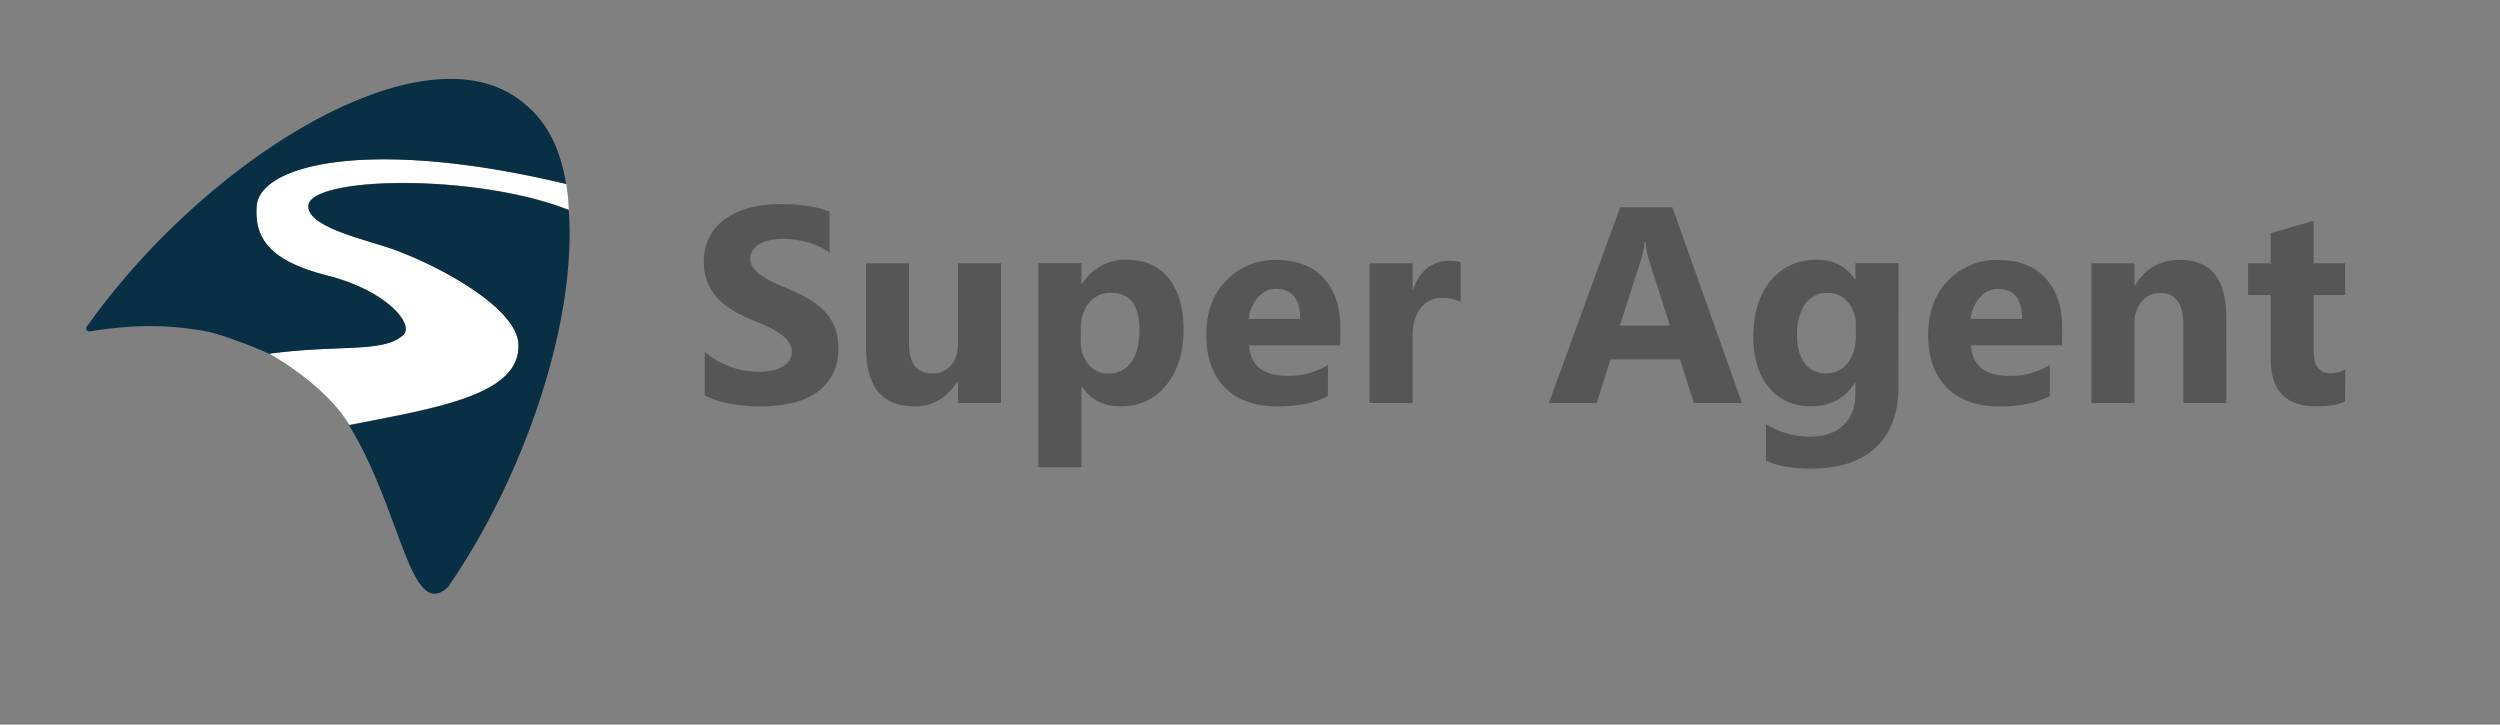 <svg id="Layer_1" data-name="Layer 1" xmlns="http://www.w3.org/2000/svg" viewBox="0 0 1004.35 291.12"><rect x="0" y="0" width="1004.35" height="291.12" fill="#808080" stroke="none"/><defs><style>.cls-1{fill:#fff;}.cls-2{fill:#082f43;}.cls-3{fill:#565656;}</style></defs><g id="Layer_2" data-name="Layer 2"><path class="cls-1" d="M208.25,137.85c-.95-13.73-28.72-29.67-48.74-37.21-11-4.2-35.64-8.91-35.64-17.82,0-12,66.87-13.42,104.61,1.47a79.53,79.53,0,0,0-1-10.38C148.61,55,104.27,66.05,103.12,82.82c-1,13.21,5.55,22,28.4,27.88,24.21,6.18,34.8,19.6,30.61,23.69-7.86,7.54-25.68,3.88-54,7.65,0,0,22.43,12.26,32.18,28.61C176,163.74,209.61,158.5,208.25,137.85Z"/><path class="cls-2" d="M228.48,84.39c-37.63-14.88-104.61-13.52-104.61-1.47,0,8.81,24.63,13.63,35.64,17.82,19.91,7.55,47.79,23.48,48.74,37.21,1.36,20.65-32.29,25.89-68,32.91,21.07,34.38,24.53,79.14,39.73,65h0C211.71,189.83,231.83,127.68,228.48,84.39Z"/><path class="cls-2" d="M131.52,110.7c-22.85-5.77-29.35-14.67-28.4-27.88,1.15-16.77,45.49-27.78,124.31-8.91C224.7,57.66,218.62,47,207.51,39.22c-40.25-27.78-125.57,25.57-172.63,92A1.2,1.2,0,0,0,36,133.13h.1c19.5-3.14,33.44-2.52,47.27.1,5.56,1.05,19.71,6.5,24.74,8.91,28.4-3.87,46.22-.21,54-7.65C166.32,130.4,155.73,116.88,131.52,110.7Z"/></g><path class="cls-3" d="M283.11,158.88V141.34a33.67,33.67,0,0,0,10.36,6,33.21,33.21,0,0,0,11.3,2,25.22,25.22,0,0,0,5.84-.6,13.63,13.63,0,0,0,4.16-1.67,7.27,7.27,0,0,0,2.5-2.53,6.22,6.22,0,0,0,.82-3.15,6.81,6.81,0,0,0-1.32-4.11,14,14,0,0,0-3.59-3.34,36.17,36.17,0,0,0-5.4-3q-3.12-1.42-6.74-2.91-9.21-3.84-13.73-9.37a20.45,20.45,0,0,1-4.53-13.38,21.35,21.35,0,0,1,2.47-10.55A21,21,0,0,1,292,87.5a30.39,30.39,0,0,1,9.84-4.19A50.3,50.3,0,0,1,313.65,82a70.38,70.38,0,0,1,10.88.74A42.91,42.91,0,0,1,333.28,85v16.39A27.55,27.55,0,0,0,329,99a33.42,33.42,0,0,0-4.8-1.72,36.2,36.2,0,0,0-4.9-1,34.64,34.64,0,0,0-4.63-.33,23.9,23.9,0,0,0-5.49.58A14.05,14.05,0,0,0,305,98.08a8,8,0,0,0-2.63,2.5,5.84,5.84,0,0,0-.94,3.26,6.22,6.22,0,0,0,1.05,3.54,12,12,0,0,0,3,3,31.38,31.38,0,0,0,4.66,2.74c1.82.89,3.89,1.82,6.19,2.77a68.22,68.22,0,0,1,8.47,4.19,30,30,0,0,1,6.44,5,19.52,19.52,0,0,1,4.11,6.38,22.59,22.59,0,0,1,1.43,8.36,22.32,22.32,0,0,1-2.5,11,20.18,20.18,0,0,1-6.77,7.24,29.32,29.32,0,0,1-9.95,4,57.69,57.69,0,0,1-12,1.21,66.63,66.63,0,0,1-12.31-1.1A37.24,37.24,0,0,1,283.11,158.88Z"/><path class="cls-3" d="M402.14,161.9H384.87v-8.55h-.27q-6.42,9.92-17.16,9.92-19.51,0-19.52-23.63V105.76h17.27V138.1q0,11.91,9.43,11.9a9.32,9.32,0,0,0,7.45-3.26c1.87-2.17,2.8-5.13,2.8-8.85V105.76h17.27Z"/><path class="cls-3" d="M434.68,155.37h-.22v32.35H417.14v-82h17.32v8.44h.22a20.37,20.37,0,0,1,18-9.81q10.9,0,16.85,7.48t5.95,20.37q0,14-6.93,22.53t-18.45,8.5Q440,163.27,434.68,155.37Zm-.49-23v4.49a14.28,14.28,0,0,0,3.07,9.49,10,10,0,0,0,8.06,3.67,10.64,10.64,0,0,0,9.18-4.58q3.25-4.57,3.26-13,0-14.81-11.51-14.81a10.79,10.79,0,0,0-8.69,4Q434.19,125.71,434.19,132.35Z"/><path class="cls-3" d="M538.41,138.76H501.79q.87,12.23,15.4,12.23a30,30,0,0,0,16.29-4.39v12.5q-7.8,4.17-20.23,4.17-13.61,0-21.11-7.54t-7.51-21q0-14,8.11-22.14a27,27,0,0,1,20-8.17q12.27,0,19,7.29t6.72,19.79Zm-16.06-10.63q0-12.06-9.76-12.06a9.32,9.32,0,0,0-7.21,3.45,15.66,15.66,0,0,0-3.7,8.61Z"/><path class="cls-3" d="M586.82,121.38a15.1,15.1,0,0,0-7.29-1.7,10.5,10.5,0,0,0-8.83,4.14q-3.18,4.14-3.18,11.27V161.9H550.2V105.76h17.32v10.41h.22q4.11-11.39,14.8-11.4a11.16,11.16,0,0,1,4.28.66Z"/><path class="cls-3" d="M699.82,161.9H680.53l-5.6-17.49H647l-5.54,17.49H622.25l28.62-78.62h21Zm-28.94-31.09-8.45-26.42a34.23,34.23,0,0,1-1.31-7.07h-.44a29.83,29.83,0,0,1-1.37,6.85l-8.55,26.64Z"/><path class="cls-3" d="M762.67,155.48q0,15.63-9,24.2t-26.21,8.59q-11.34,0-18-3.24V170.45a34.49,34.49,0,0,0,17.49,5q8.77,0,13.6-4.63t4.82-12.58v-4.44h-.22q-5.93,9.42-17.49,9.43-10.74,0-17-7.57t-6.3-20.28q0-14.25,7-22.64t18.47-8.39q10.25,0,15.35,7.89h.22v-6.52h17.32Zm-17.1-20.56v-4.44a13.65,13.65,0,0,0-3.15-9.07,10.22,10.22,0,0,0-8.2-3.76,10.58,10.58,0,0,0-9,4.5q-3.3,4.5-3.29,12.67,0,7,3.12,11.1a10.19,10.19,0,0,0,8.55,4.08,10.6,10.6,0,0,0,8.69-4.14Q745.57,141.72,745.57,134.92Z"/><path class="cls-3" d="M828.41,138.76H791.79Q792.68,151,807.2,151a30,30,0,0,0,16.28-4.39v12.5q-7.79,4.17-20.23,4.17-13.59,0-21.11-7.54t-7.51-21q0-14,8.12-22.14a27,27,0,0,1,20-8.17q12.28,0,19,7.29t6.71,19.79Zm-16.06-10.63q0-12.06-9.76-12.06a9.34,9.34,0,0,0-7.21,3.45,15.73,15.73,0,0,0-3.7,8.61Z"/><path class="cls-3" d="M894.42,161.9H877.15V130.7q0-13-9.32-13a9.26,9.26,0,0,0-7.4,3.46,13.15,13.15,0,0,0-2.91,8.77v32H840.2V105.76h17.32v8.88h.22q6.19-10.24,18-10.25,18.65,0,18.64,23.13Z"/><path class="cls-3" d="M942.12,161.24q-3.84,2-11.57,2-18.31,0-18.31-19V118.53h-9.1V105.76h9.1V93.64l17.27-4.93v17.05h12.61v12.77H929.51v22.7q0,8.78,7,8.77a11.75,11.75,0,0,0,5.65-1.59Z"/></svg>